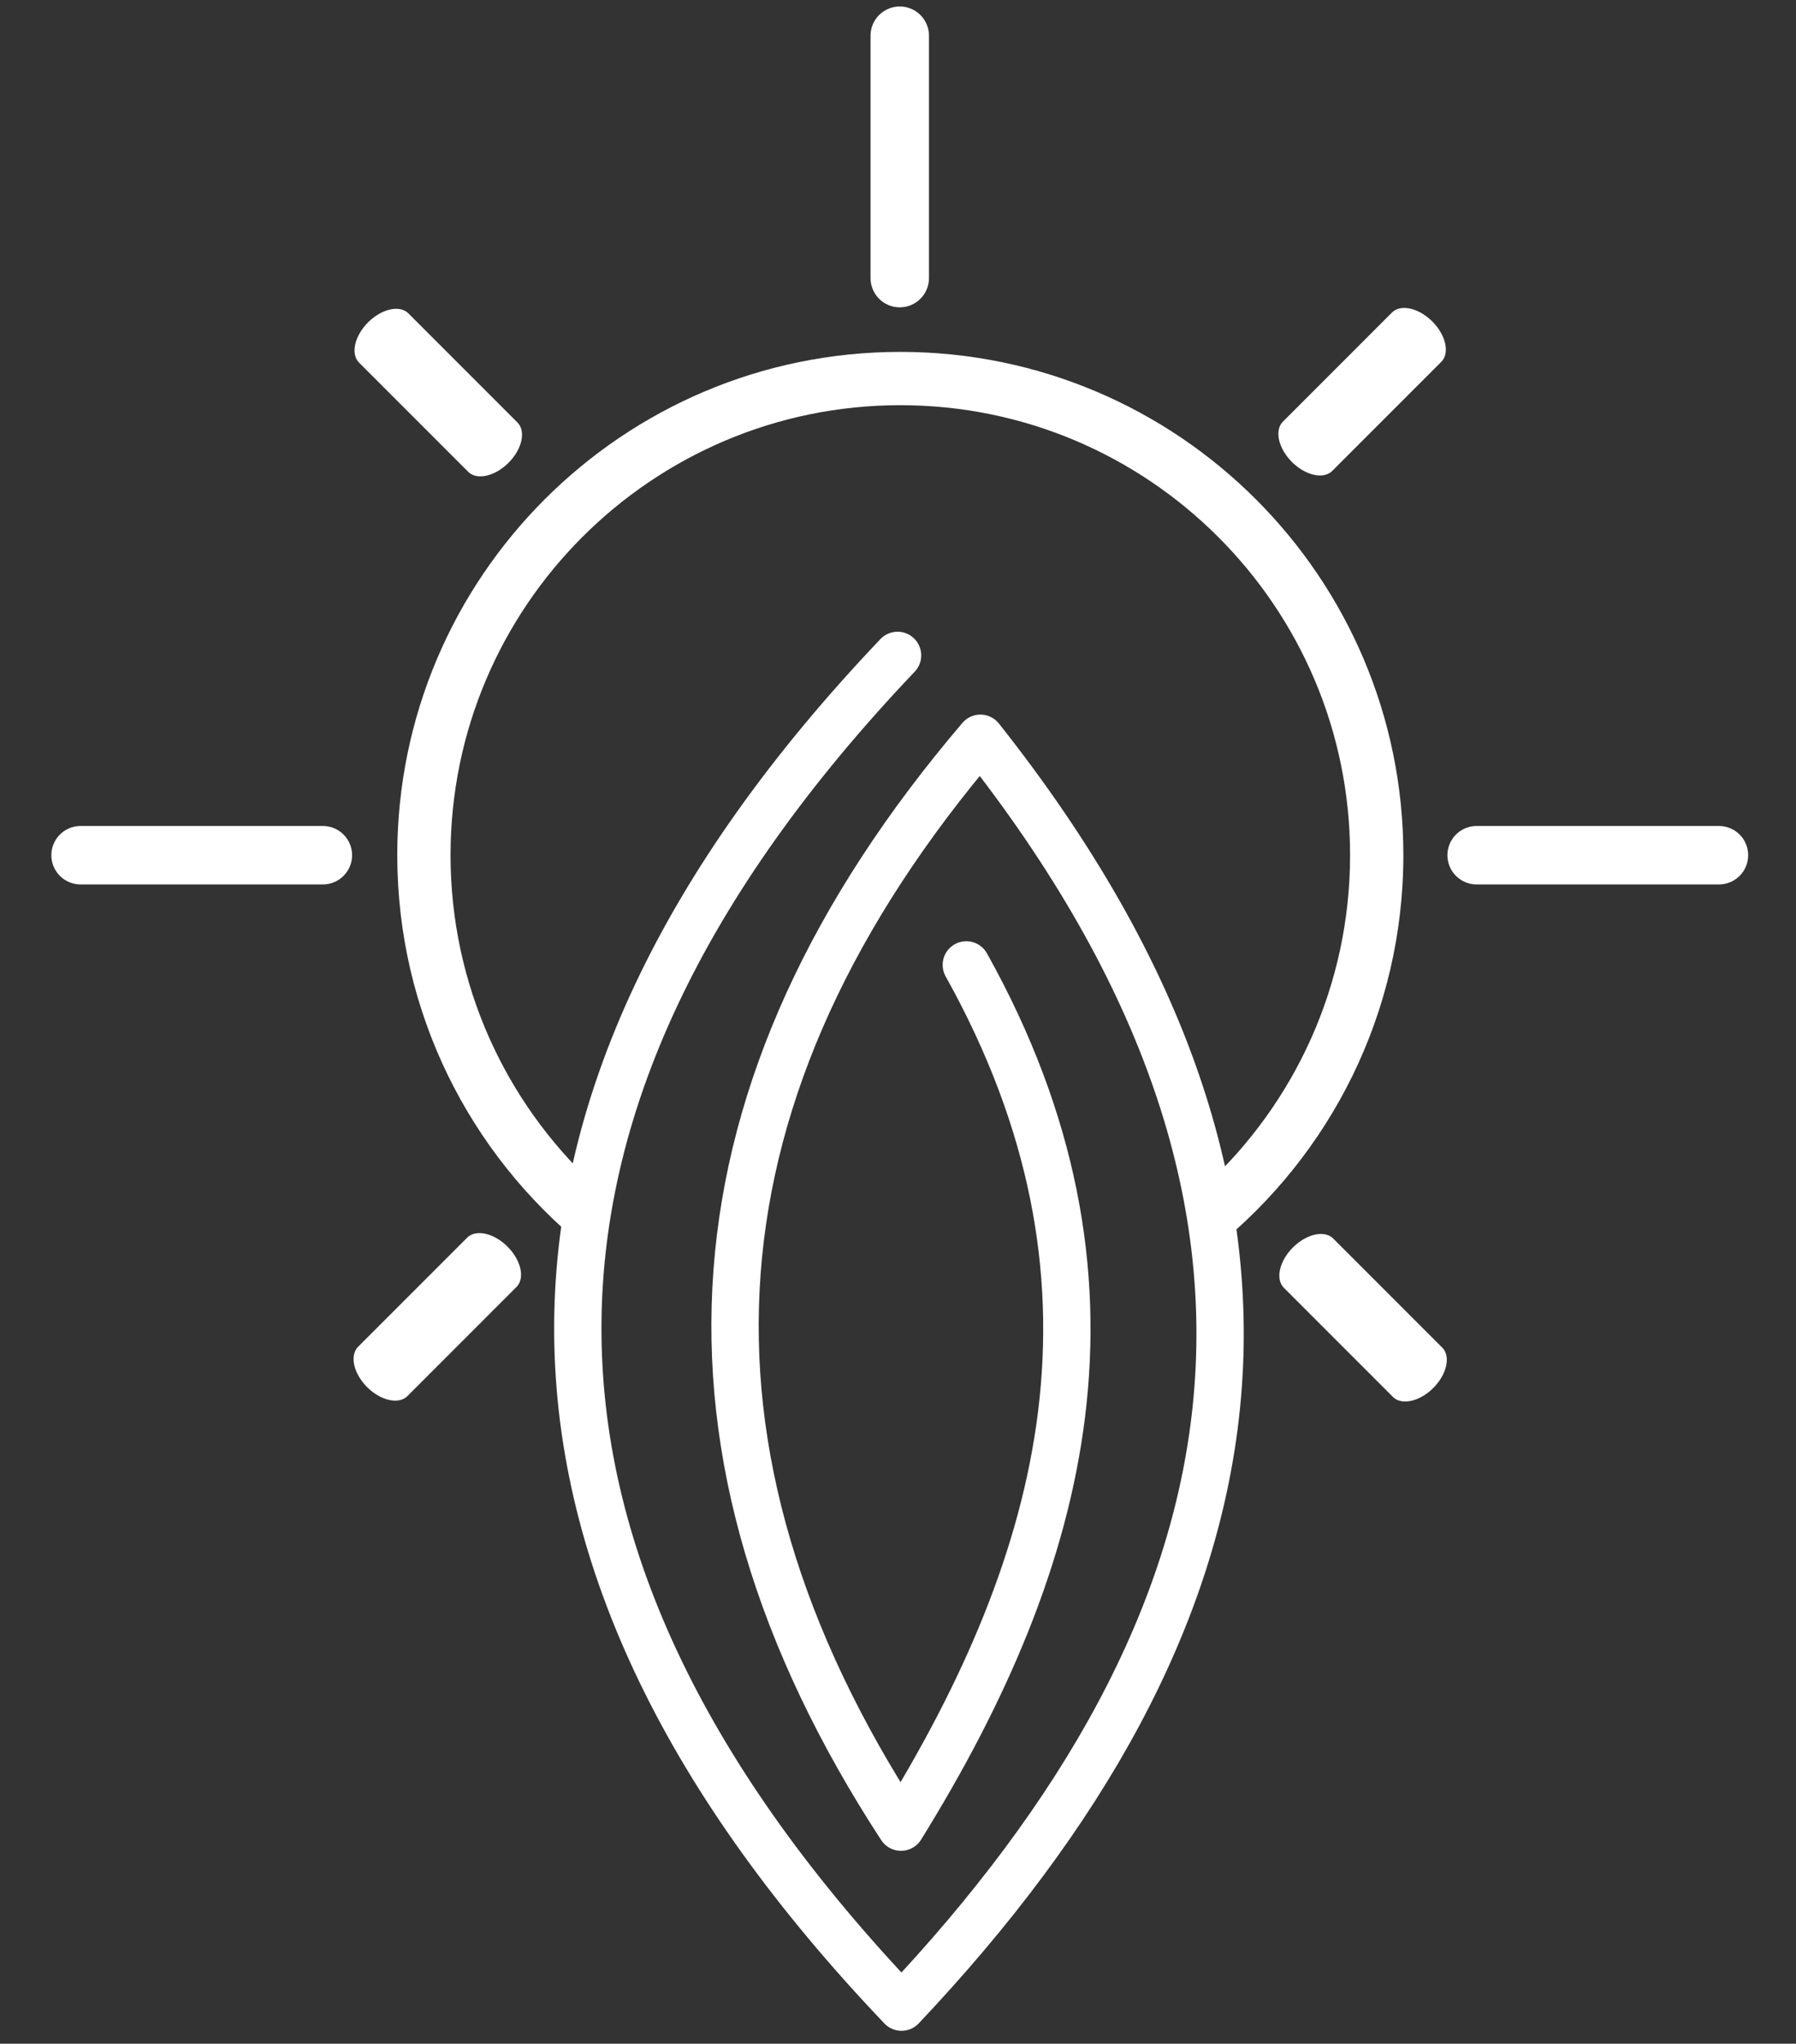 <?xml version="1.0" encoding="UTF-8" standalone="no"?>
<!DOCTYPE svg PUBLIC "-//W3C//DTD SVG 1.1//EN" "http://www.w3.org/Graphics/SVG/1.1/DTD/svg11.dtd">
<svg width="100%" height="100%" viewBox="0 0 633 720" version="1.1" xmlns="http://www.w3.org/2000/svg" xmlns:xlink="http://www.w3.org/1999/xlink" xml:space="preserve" xmlns:serif="http://www.serif.com/" style="fill-rule:evenodd;clip-rule:evenodd;stroke-linecap:round;stroke-linejoin:round;stroke-miterlimit:1.5;">
    <rect x="0" y="0" width="633" height="720" fill="#333333" stroke="none"/>
    <g transform="matrix(1,0,0,1,-2910,-302)">
        <g id="Artboard2" transform="matrix(0.711,0,0,0.96,841.572,11.691)">
            <rect x="2910.57" y="302.481" width="889.384" height="749.43" style="fill:none;"/>
            <g id="Logo-3-black" serif:id="Logo 3 black" transform="matrix(1.407,0,0,1.042,2486.89,-1386.28)">
                <g transform="matrix(1.343,0,0,1.343,-166.492,322.77)">
                    <path d="M432.152,1190.65L368.588,1190.65" style="fill:none;stroke:white;stroke-width:15.33px;"/>
                    <g transform="matrix(0.45,-0.45,0.707,0.707,-559.783,650.091)">
                        <path d="M432.152,1190.65L368.588,1190.65" style="fill:none;stroke:white;stroke-width:18.29px;"/>
                    </g>
                    <g transform="matrix(6.12323e-17,1,-1,6.12323e-17,1774.14,607.157)">
                        <path d="M432.152,1190.65L368.588,1190.65" style="fill:none;stroke:white;stroke-width:15.33px;"/>
                    </g>
                    <g transform="matrix(0.45,0.45,-0.707,0.707,1124.05,47.374)">
                        <path d="M432.152,1190.65L368.588,1190.65" style="fill:none;stroke:white;stroke-width:18.29px;"/>
                    </g>
                    <g transform="matrix(1,0,0,1,366.24,0)">
                        <path d="M432.152,1190.65L368.588,1190.65" style="fill:none;stroke:white;stroke-width:15.33px;"/>
                    </g>
                    <g transform="matrix(0.45,-0.45,0.707,0.707,-317.173,407.481)">
                        <path d="M432.152,1190.65L368.588,1190.65" style="fill:none;stroke:white;stroke-width:18.29px;"/>
                    </g>
                    <g transform="matrix(0.45,0.45,-0.707,0.707,1366.66,289.984)">
                        <path d="M432.152,1190.65L368.588,1190.65" style="fill:none;stroke:white;stroke-width:18.29px;"/>
                    </g>
                </g>
                <g transform="matrix(0.707,-0.707,0.707,0.707,-1198.84,1032.09)">
                    <path d="M704.281,1863.19C483.368,1868.71 373.787,1983.54 368.588,2200.86C553.807,2195.65 679.878,2114.95 704.281,1904.47C543.472,1917.31 445.972,2000.56 413.283,2155.9C521.205,2130.58 609.655,2079.53 644.321,1957.41" style="fill:none;stroke:white;stroke-width:16.67px;"/>
                </g>
                <path d="M505.678,2059.39C465.675,2026.88 440.099,1977.3 440.099,1921.78C440.099,1823.97 519.514,1744.55 617.331,1744.55C715.148,1744.55 794.563,1823.97 794.563,1921.78C794.563,1977.55 768.752,2027.33 728.431,2059.84C727.564,2052.63 726.387,2045.39 724.895,2038.1C756.192,2009.14 775.793,1967.73 775.793,1921.78C775.793,1834.33 704.789,1763.32 617.331,1763.32C529.874,1763.32 458.87,1834.33 458.87,1921.78C458.87,1967.45 478.232,2008.64 509.188,2037.57C507.701,2044.84 506.532,2052.11 505.678,2059.39Z" style="fill:white;"/>
            </g>
        </g>
    </g>
</svg>
